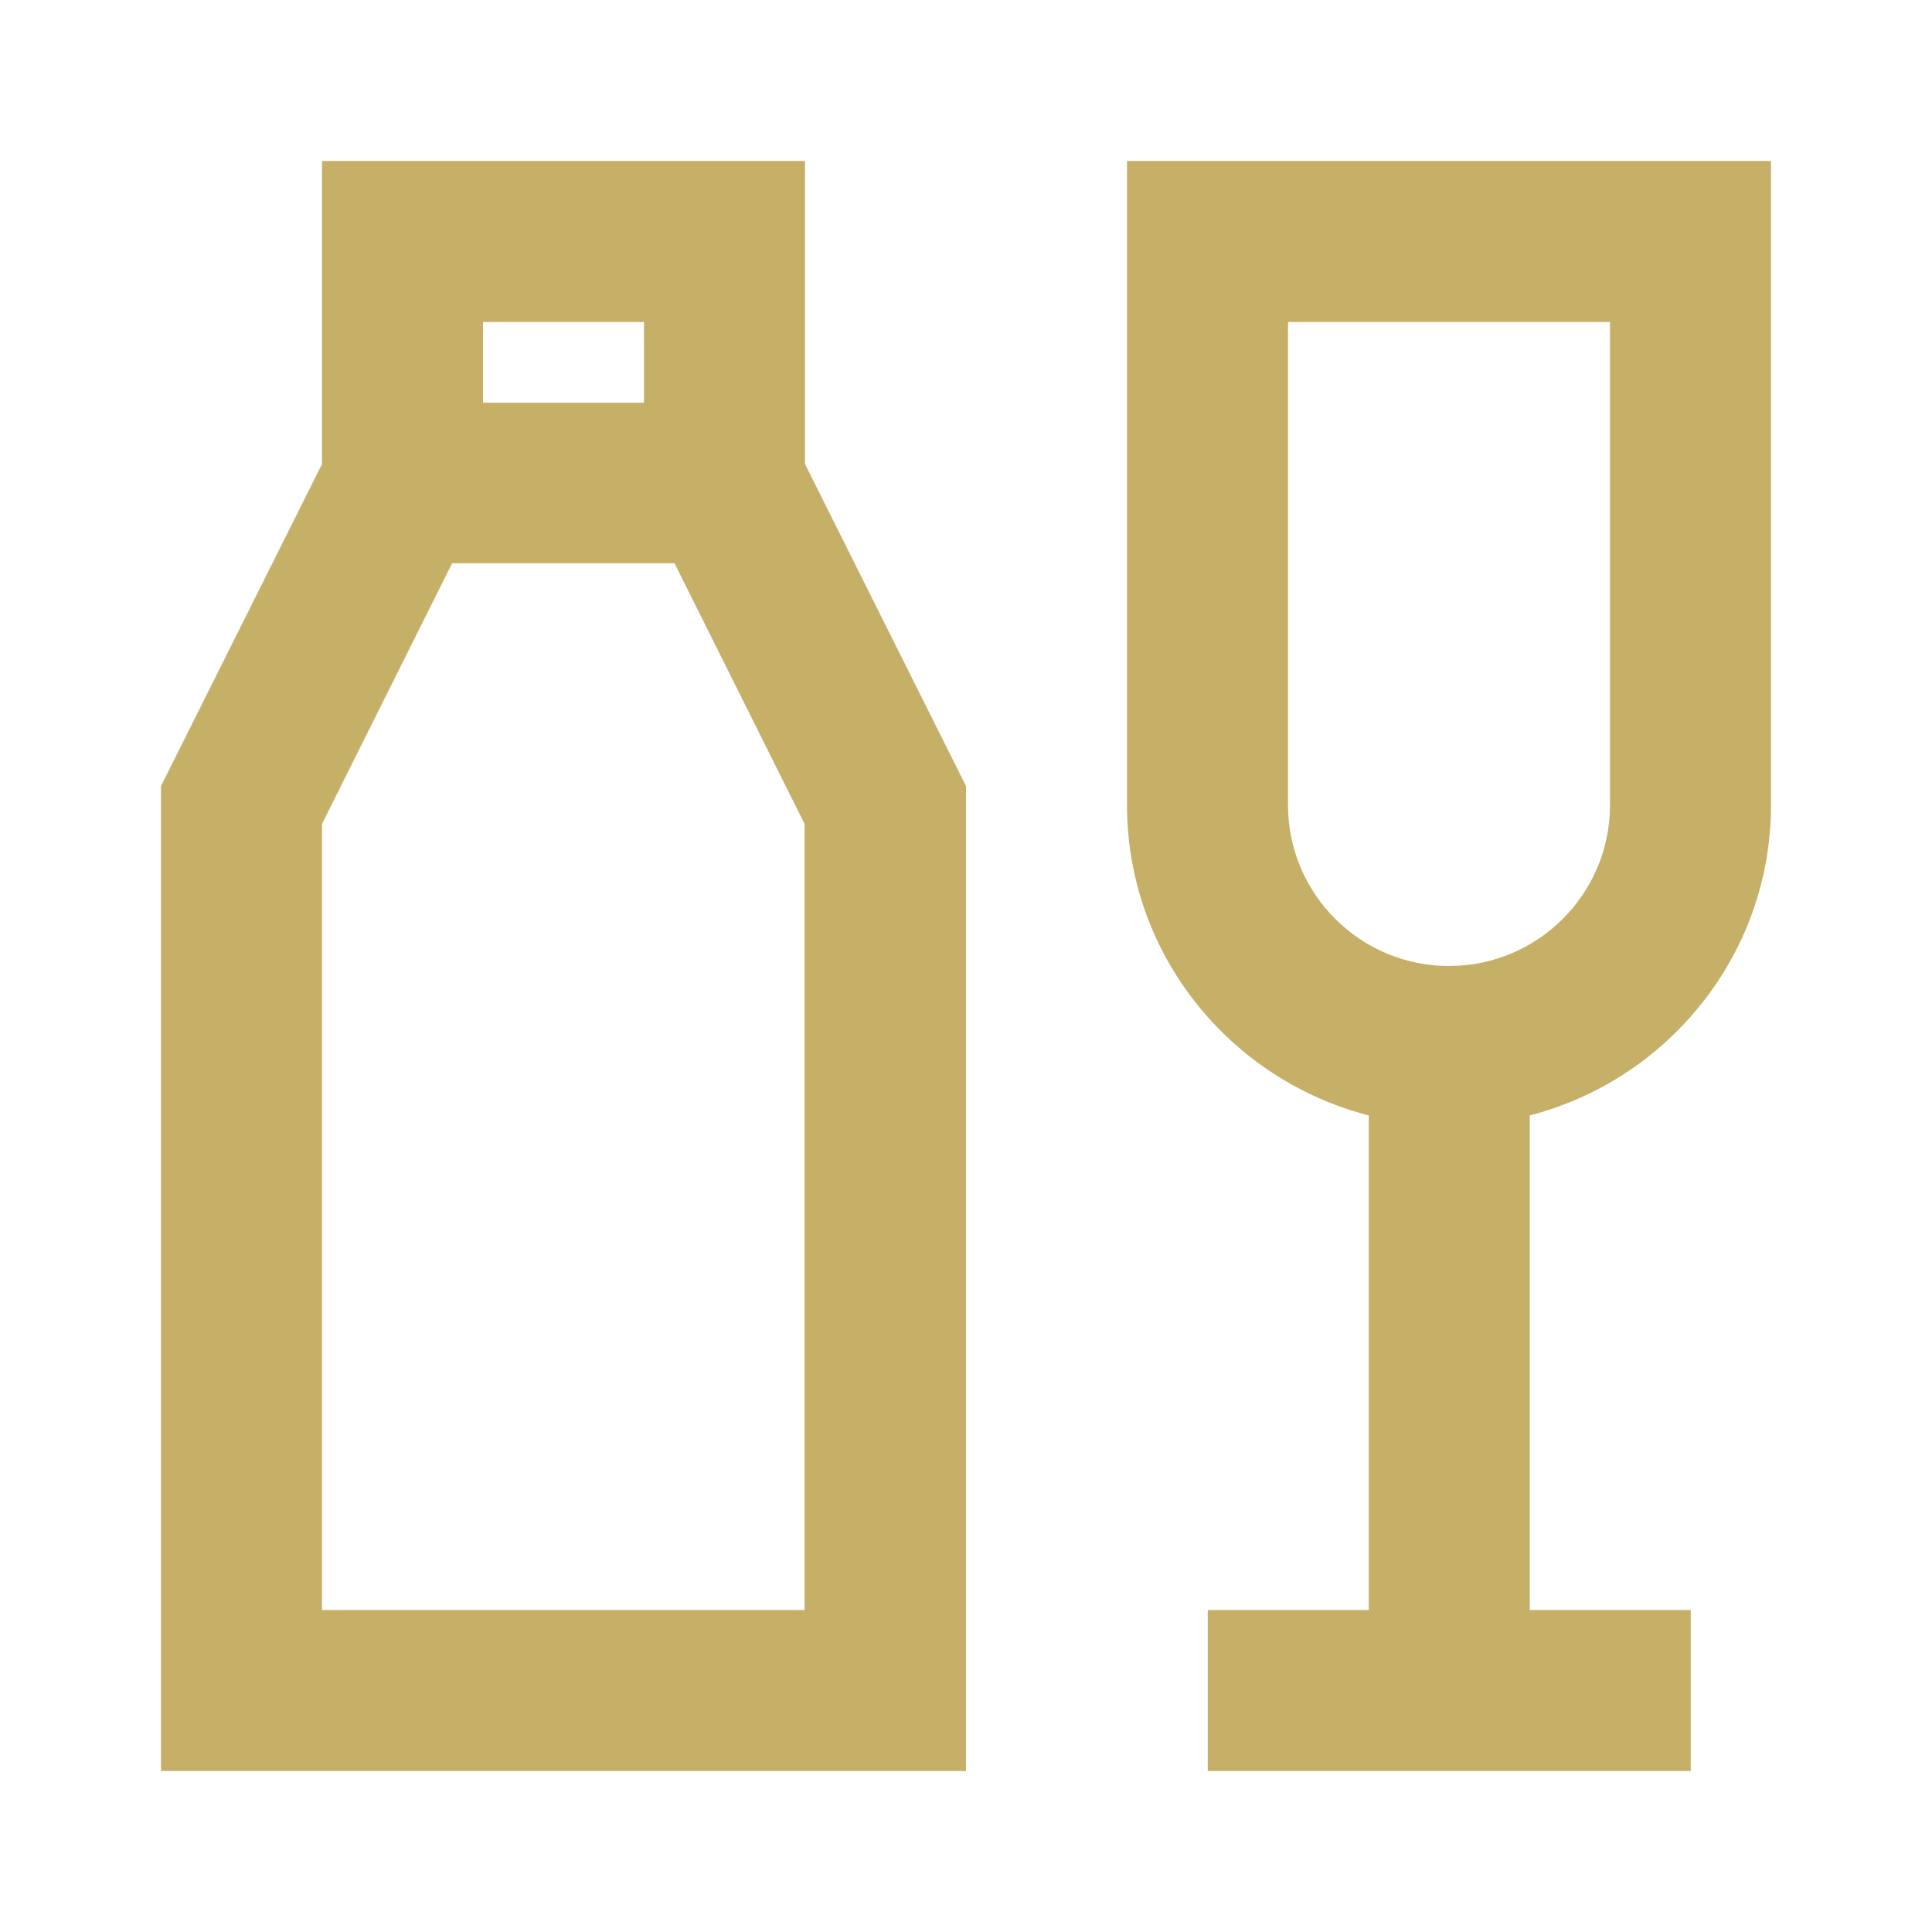 <svg width="24" height="24" viewBox="0 0 24 24" fill="none" xmlns="http://www.w3.org/2000/svg">
<path fill-rule="evenodd" clip-rule="evenodd" d="M4 2H10V5.765L12 9.765V22H2V9.765L4 5.765V2ZM8 4H6V5.003H8V4ZM4 20H9.995V10.235L8.379 6.997H5.616L4 10.235V20Z" fill="#C6AF66"/>
<path fill-rule="evenodd" clip-rule="evenodd" d="M22 2V10C22 11.856 20.72 13.413 19.003 13.856V20H21.003V22H15.003V20H17.003V13.856C15.28 13.413 14 11.856 14 10V2H22ZM16 4V10C16 11.104 16.896 12 18 12C19.104 12 20 11.104 20 10V4H16Z" fill="#C6AF66"/>
</svg>
